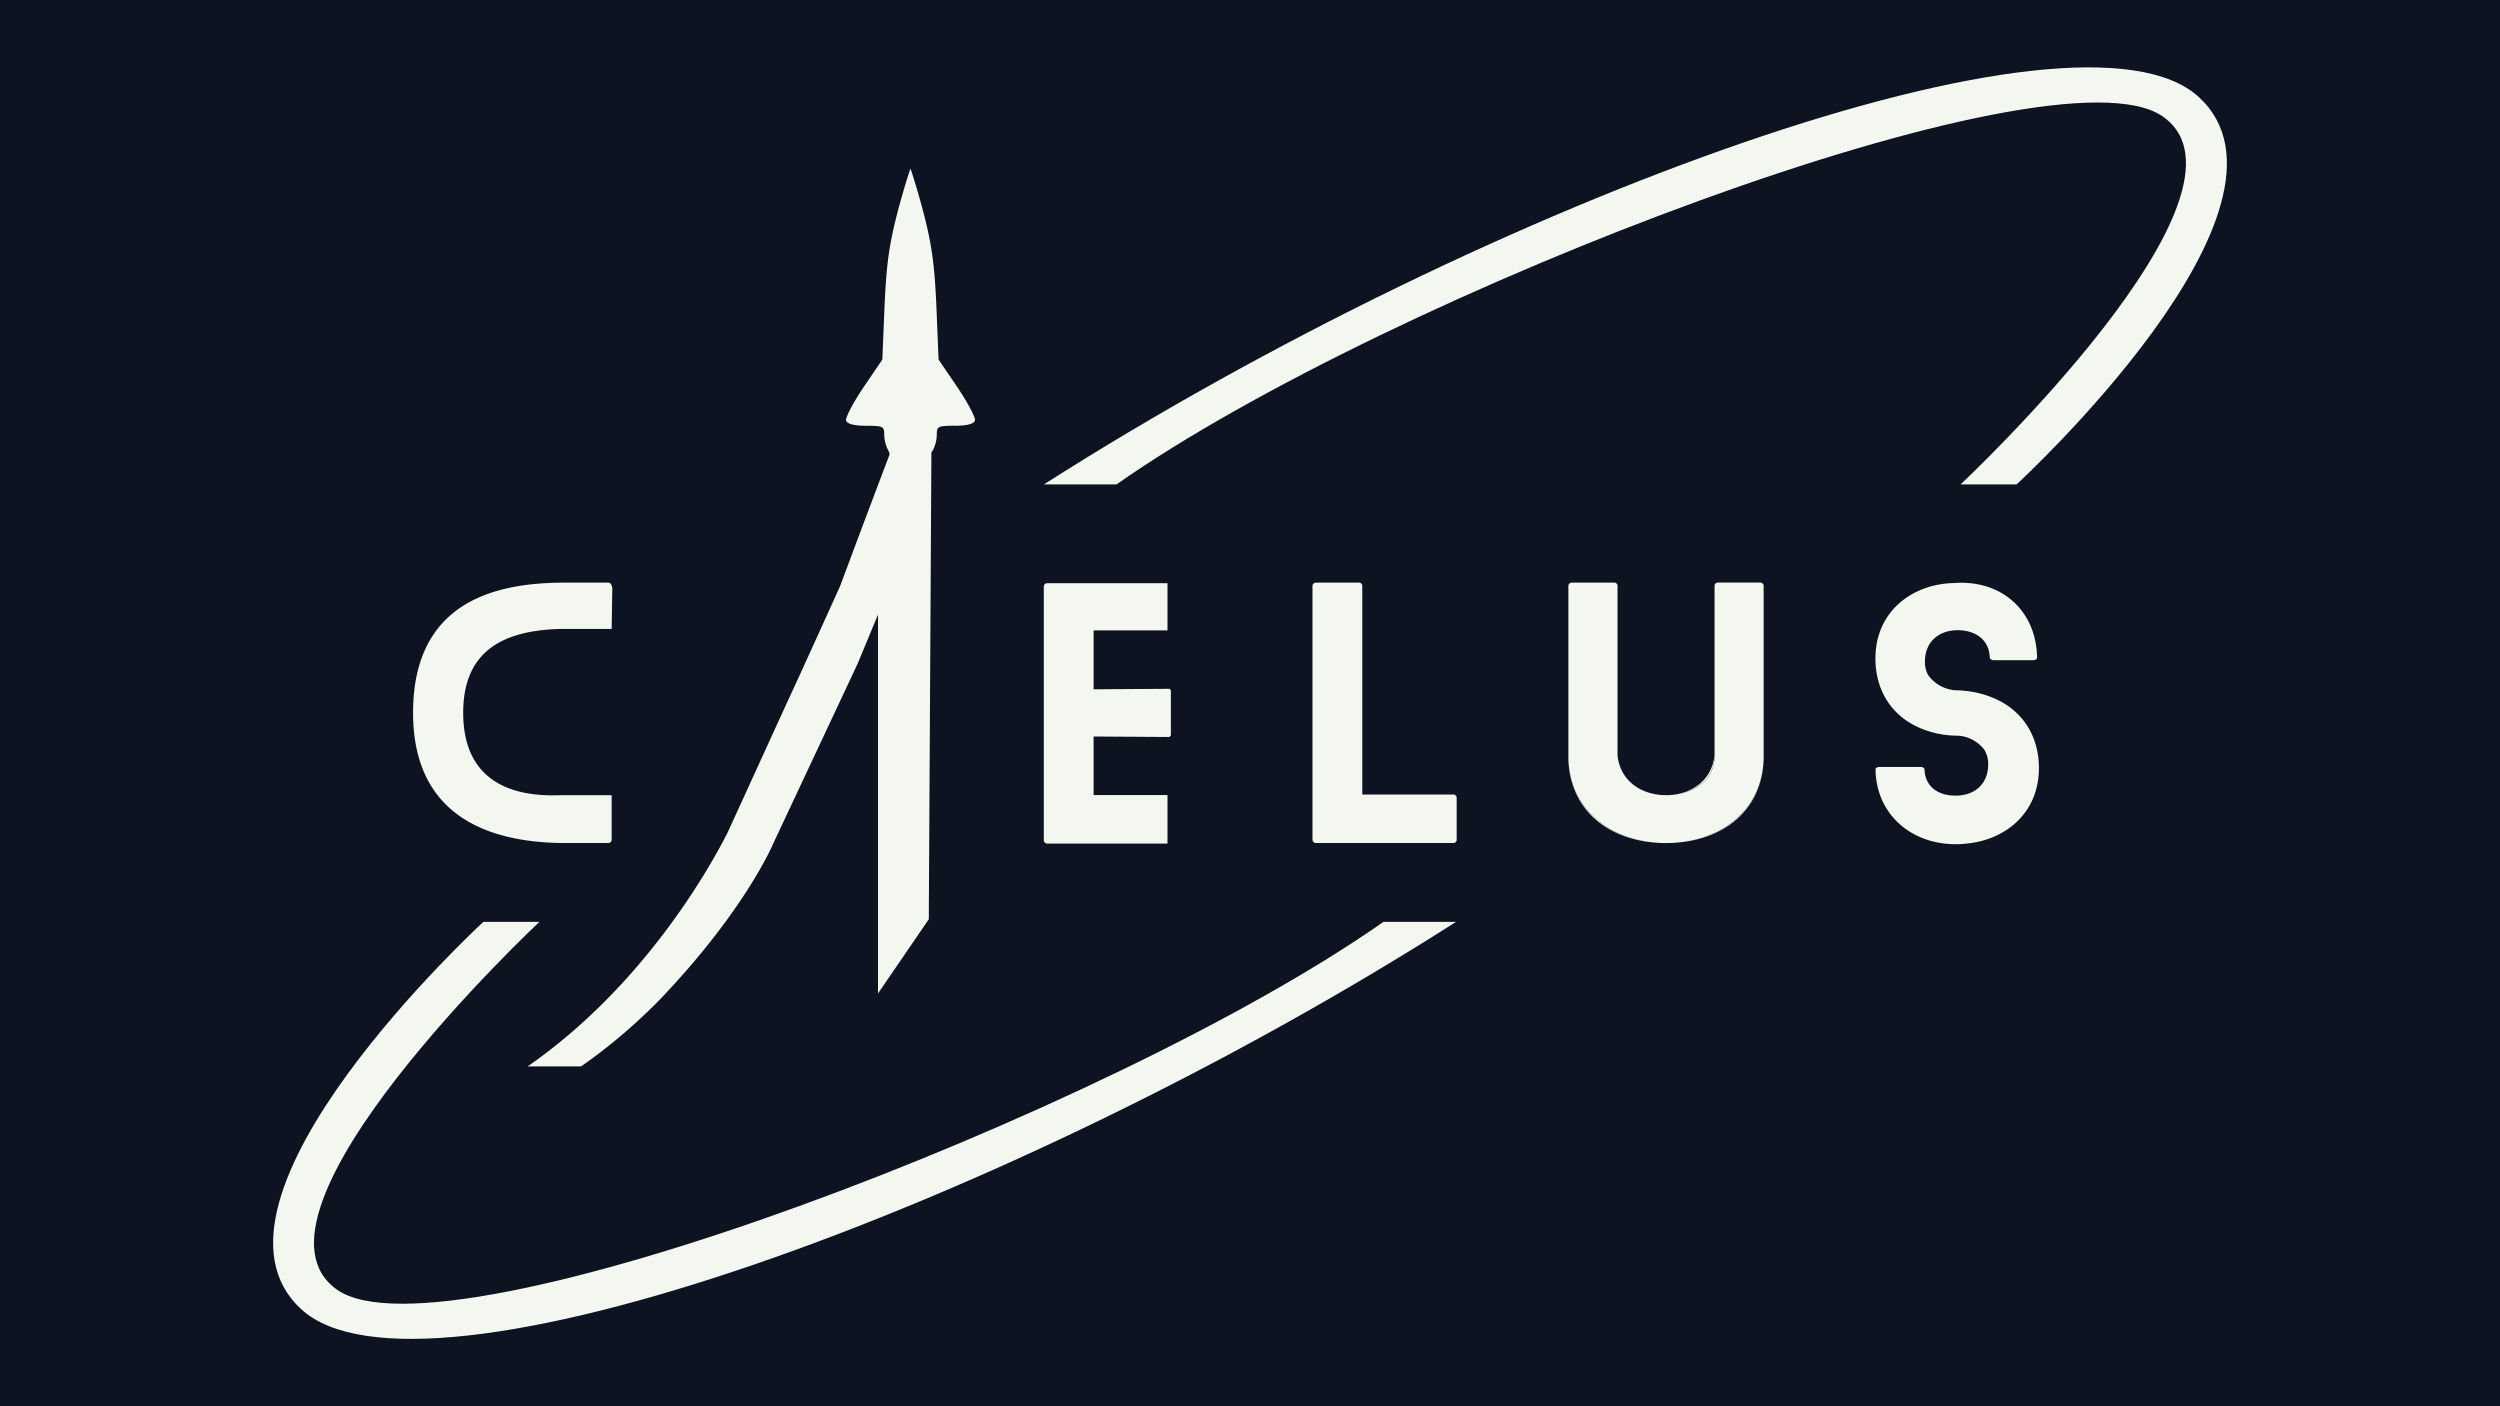 <svg id="Layer_1" data-name="Layer 1" xmlns="http://www.w3.org/2000/svg" viewBox="0 0 1920 1080"><defs><style>.cls-1{fill:#0d1321;}.cls-2{fill:#f3f7f0;}</style></defs><title>Banner_W-B</title><rect class="cls-1" width="1920" height="1080"/><path class="cls-2" d="M431.24,483c-45,1-75.5,16.94-75.5,64.44,0,61.75,51.5,64.25,75.75,63.25h38.25v34.5a2.55,2.55,0,0,1-2.75,2.25h-32.5c-49.75,0-117.25-14.5-117.25-100,0-88.75,68.25-100,117.25-100H467c1.75,0,2.75,1.25,3.25,4.25l-.5,31.31Z"/><path class="cls-2" d="M1118.73,612.69v32.5a2.55,2.55,0,0,1-2.75,2.25H1010.73a2.74,2.74,0,0,1-2.75-2.25V449.69a2.74,2.74,0,0,1,2.75-2.25h33a2.47,2.47,0,0,1,2.5,2.25v160.5H1116A2.57,2.57,0,0,1,1118.73,612.69Z"/><path class="cls-2" d="M1283.32,647.37c40-1.41,70.17-24.94,71.14-64.71C1353.43,621.48,1322.15,645.86,1283.32,647.37Z"/><path class="cls-2" d="M1281.24,610.66c18.13-.59,35.49-10.35,35.49-30v-.25C1314.55,599.56,1299,610,1281.24,610.66Zm-76.74-28c1,39.77,31.19,63.3,71.14,64.71C1236.81,645.86,1205.53,621.48,1204.5,582.66Z"/><path class="cls-2" d="M1354.48,449.69v131c0,.66,0,1.32,0,2-1,38.82-32.31,63.2-71.14,64.71-1.27,0-2.55.07-3.84.07s-2.57,0-3.84-.07c-38.83-1.51-70.11-25.89-71.14-64.71,0-.65,0-1.31,0-2v-131a2.68,2.68,0,0,1,2.5-2.25h32.5a2.55,2.55,0,0,1,2.75,2.25V580.44c2.18,19.12,17.72,29.57,35.49,30.22.59,0,1.17,0,1.76,0s1.17,0,1.76,0c18.13-.59,35.49-10.35,35.49-30v-131a2.55,2.55,0,0,1,2.75-2.25H1352A2.68,2.68,0,0,1,1354.48,449.69Z"/><path class="cls-2" d="M1565.88,589.85c0,34.7-25.79,55.07-55.12,57.95a68.52,68.52,0,0,1-8.72.56c-34.46,0-61.13-23.14-61.63-57.35-.25-.75,1-2,2.77-2h32.22c1.44,0,2.63,1.2,2.63,1.91.48,13.65,11,20.11,23.46,20.11l1.15,0h.68c13.1-.5,23.61-8.69,23.61-24.12a20.85,20.85,0,0,0-3.21-11.48,28.25,28.25,0,0,0-16.42-10,31.61,31.61,0,0,0-5.25-.44,73.26,73.26,0,0,1-29.37-6.72c-20.9-9.7-32.35-29.11-32.35-52.5,0-36.9,29.18-57.51,60.61-58,1.76-.14,3.52-.21,5.29-.21,34.09,0,57.73,23.77,58.23,57.45.25.75-1,2-2.74,2h-30.81c-1.51,0-2.76-1.25-2.76-2-.51-14.27-11.57-21-24.65-21-13.84,0-25.16,8.26-25.16,24.28a21.17,21.17,0,0,0,2.38,10A28.18,28.18,0,0,0,1502,530.14a62.89,62.89,0,0,1,7.53.48h.09a74.76,74.76,0,0,1,23.52,6.4C1554.31,546.79,1565.88,566.32,1565.88,589.85Z"/><path class="cls-2" d="M1118.24,708c-345,220-795,382-886.93,297.46S371.24,708,371.24,708h43S174.92,932.27,259.08,990.63,852.75,855,1062.49,708Z"/><path class="cls-2" d="M801.76,372c345-220,795-382,886.93-297.46S1548.76,372,1548.76,372h-43s239.28-224.27,155.12-282.63S1067.25,225,857.51,372Z"/><path class="cls-2" d="M511.15,763q8.64-9.19,16.21-17.91C522.24,751,516.83,757,511.15,763Z"/><path class="cls-2" d="M510.25,764c-5.4,5.74-9.18,9.53-11.57,11.66Q504.65,769.81,510.25,764Z"/><path class="cls-2" d="M604.24,540c10.5-22.39,41-90,41-90,.18-.5,4.54-12.18,11-29.47,7.29-19.43,17.25-45.94,27-71.63h0a8.38,8.38,0,0,0-1.15-3.14,26.92,26.92,0,0,1-3-11.87c0-6.35-.83-6.9-13.81-6.9-9.39,0-14.36-1.39-15.46-3.87C649,321.18,655,309.58,663,297.7l14.64-21.53,1.66-40.32c1.38-31.48,3.31-46.95,9.94-72.63,4.68-17.89,9.82-33.67,10-33.67s5.29,15.78,10,33.67c6.63,25.68,8.56,41.15,9.94,72.63l1.66,40.32,14.64,21.53c8,11.88,14.08,23.48,13.25,25.41-1.1,2.48-6.07,3.87-15.46,3.87-13,0-13.81.55-13.81,6.9a26.92,26.92,0,0,1-3,11.87c-.31.52-1.15,1.58-1.15,1.58h0l-2,358.66-39,57V472l-15.5,37.35-5,10.7L594.24,647s-16.63,40.4-66.8,98l-.08.09q-7.58,8.7-16.21,17.91l-.9,1q-5.61,5.85-11.57,11.66A415.41,415.41,0,0,1,446.24,819h-41c86.9-60.35,137.42-147.87,153.43-179.3"/><path class="cls-2" d="M896.64,647.88H804.39a2.74,2.74,0,0,1-2.75-2.25V450.13a2.74,2.74,0,0,1,2.75-2.25h92.25v36.25H839.89v45.25l57.35-.38c1.5,0,2,.75,2,2v33a1.83,1.83,0,0,1-2,2l-57.35-.37v45h56.75Z"/></svg>